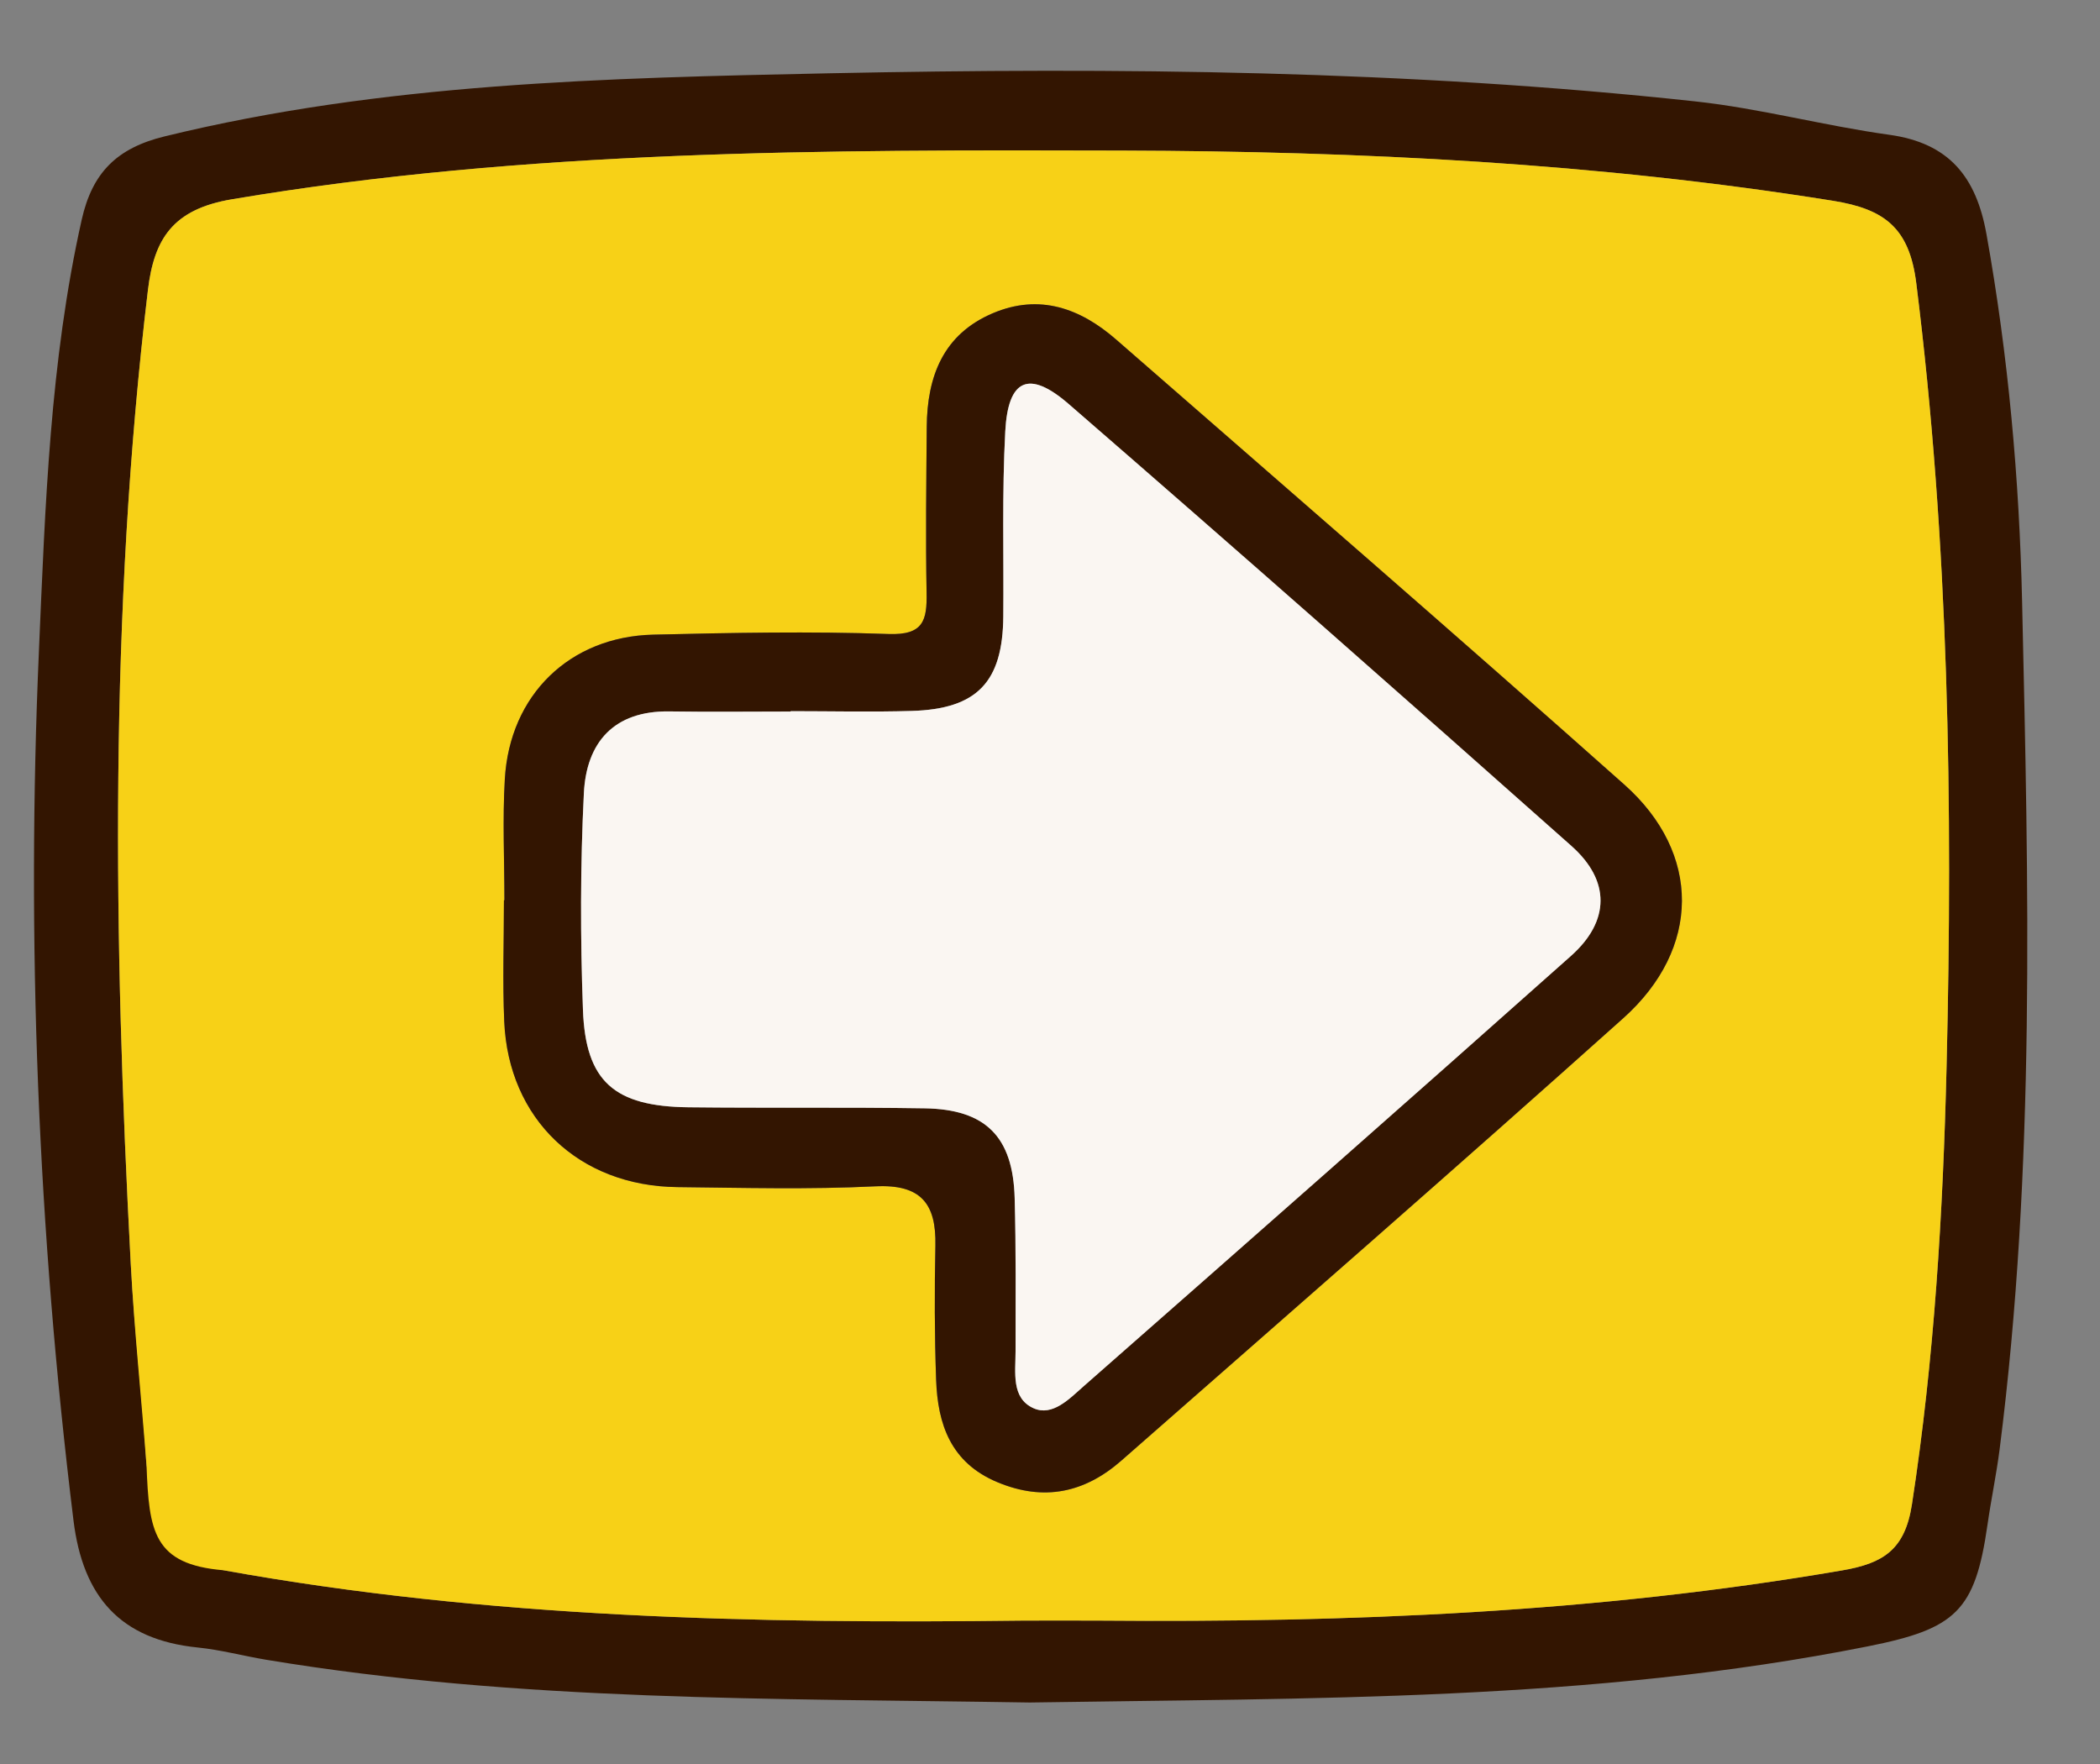 <?xml version="1.0" encoding="utf-8"?>
<!-- Generator: Adobe Illustrator 16.0.0, SVG Export Plug-In . SVG Version: 6.00 Build 0)  -->
<!DOCTYPE svg PUBLIC "-//W3C//DTD SVG 1.1//EN" "http://www.w3.org/Graphics/SVG/1.1/DTD/svg11.dtd">
<svg version="1.1" id="Layer_1" xmlns="http://www.w3.org/2000/svg" xmlns:xlink="http://www.w3.org/1999/xlink" x="0px" y="0px"
	 width="866.461px" height="728px" viewBox="0 0 866.461 728" enable-background="new 0 0 866.461 728" xml:space="preserve">
<rect x="0" y="0" width="866.461" height="728" fill="#808080" stroke="none"/>
<path fill="#331501" d="M424.839,702.455c-105.201-1.724-210.584-0.3-314.908-17.623c-9.494-1.573-18.865-4.118-28.412-5.081
	c-31.875-3.226-47.326-20.908-51.197-52.407c-14.68-119.39-19.497-239.146-14.243-359.268c2.598-59.411,4.518-118.93,17.629-177.401
	c4.36-19.477,14.555-29.588,34.151-34.385c90.156-22.055,182.152-24.13,274.054-26.045C461.24,27.777,580.575,28.97,699.413,41.83
	c26.871,2.911,53.265,10.063,80.08,13.775c24.675,3.419,35.869,17.317,40.117,40.965c9.014,50.235,13.563,100.938,14.711,151.738
	c2.642,116.68,5.563,233.459-9.281,349.706c-1.329,10.384-3.502,20.646-4.987,31.019c-5.114,35.728-13.075,43.016-49.366,50.25
	C656.378,702.075,540.519,700.604,424.839,702.455z M422.228,668.654c10.531,0,21.07-0.072,31.607,0.008
	c102.643,0.868,204.909-3.257,306.354-20.737c16.795-2.896,25.791-8.446,28.682-27.243c9.218-59.939,12.826-120.26,14.291-180.658
	c2.604-107.942,0.957-215.757-12.506-323.188c-2.853-22.751-13.028-30.563-34.36-33.983C659.1,67.258,561.229,62.42,463.036,62.134
	c-122.794-0.346-245.524-0.429-367.321,20.093c-24.416,4.105-32.144,16.335-34.676,37.444
	c-15.986,133.68-14.224,267.545-7.093,401.714c1.486,27.957,4.784,55.115,6.515,83.295c8.649,34.259,4.77,36.82,31.799,43.214
	C201.396,667.61,311.712,670.013,422.228,668.654z"/>
<path fill="#F7D117" d="M422.228,668.654c-110.516,1.357-220.832-1.044-329.969-20.763C63.231,645.5,61.481,631.75,60.46,604.677
	c-2.114-27.752-5.032-55.431-6.515-83.295c-7.131-134.169-8.895-268.034,7.093-401.714c2.532-21.109,10.26-33.339,34.676-37.444
	c121.797-20.521,244.527-20.438,367.321-20.093c98.19,0.286,196.063,5.124,293.259,20.717c21.332,3.421,31.51,11.232,34.36,33.983
	c13.463,107.432,15.11,215.245,12.506,323.188c-1.465,60.399-5.073,120.72-14.291,180.659
	c-2.892,18.797-11.887,24.348-28.683,27.243c-101.442,17.48-203.711,21.605-306.354,20.737
	C443.298,668.581,432.759,668.654,422.228,668.654z M208.122,371.449c-0.064,0-0.123,0-0.191,0c0,16.681-0.596,33.379,0.123,50.02
	c1.742,40.272,30.779,67.92,71.488,68.333c27.203,0.287,54.455,1.021,81.6-0.324c18.845-0.932,25.189,7.125,24.811,24.518
	c-0.4,18.415-0.35,36.866,0.297,55.276c0.651,18.442,6.047,34.227,25.237,42.264c19.306,8.086,36.146,4.321,51.226-8.917
	c69.147-60.688,138.506-121.143,207.057-182.513c32.097-28.73,32.279-68.049,0.414-96.393
	c-69.397-61.73-139.619-122.525-209.614-183.583c-14.826-12.935-31.668-19.074-50.944-10.886
	c-20.541,8.727-27.078,26.151-27.248,46.897c-0.181,22.818-0.48,45.642-0.062,68.454c0.204,11.332-1.274,17.521-15.666,16.998
	c-32.328-1.16-64.75-0.5-97.122,0.266c-34.506,0.822-59.202,24.875-61.233,59.585C207.313,338.058,208.122,354.778,208.122,371.449z
	"/>
<path fill="#331501" d="M208.122,371.449c0-16.672-0.81-33.393,0.168-50.005c2.03-34.71,26.729-58.763,61.233-59.585
	c32.371-0.766,64.793-1.426,97.121-0.266c14.393,0.523,15.871-5.666,15.666-16.998c-0.42-22.813-0.118-45.636,0.063-68.454
	c0.17-20.746,6.707-38.172,27.248-46.897c19.275-8.188,36.118-2.049,50.944,10.886c69.995,61.058,140.217,121.853,209.614,183.583
	c31.865,28.343,31.683,67.659-0.414,96.393c-68.551,61.37-137.907,121.825-207.058,182.513
	c-15.077,13.238-31.92,17.003-51.225,8.917c-19.19-8.037-24.586-23.819-25.237-42.264c-0.646-18.41-0.697-36.861-0.298-55.276
	c0.382-17.392-5.965-25.447-24.81-24.517c-27.145,1.344-54.396,0.61-81.6,0.323c-40.709-0.413-69.746-28.061-71.488-68.333
	c-0.719-16.641-0.123-33.339-0.123-50.02C207.999,371.449,208.058,371.449,208.122,371.449z M326.269,293.428
	c0,0.046,0,0.103,0,0.148c-16.68,0-33.357,0.21-50.039-0.048c-23.008-0.354-34.289,12.86-35.324,33.73
	c-1.487,29.771-1.479,59.702-0.377,89.498c1.101,29.526,13.011,39.767,43.525,40.104c32.484,0.369,64.98-0.08,97.458,0.429
	c25.168,0.388,36.453,11.721,37.138,36.989c0.584,21.064,0.368,42.142,0.368,63.217c0,8.772-1.857,19.357,7.396,23.525
	c7.863,3.536,14.867-3.946,20.644-9.018c67.187-59.031,134.312-118.122,201.108-177.585c16.164-14.381,16.32-31.066,0.189-45.392
	C579.533,287.896,510.49,227,440.942,166.695c-16.443-14.25-25.021-10.309-26.173,11.299c-1.357,25.386-0.592,50.881-0.809,76.325
	c-0.219,27.041-10.756,38.197-37.715,39.014C359.601,293.833,342.935,293.428,326.269,293.428z"/>
<path fill="#FAF6F2" d="M326.269,293.428c16.666,0,33.332,0.405,49.979-0.095c26.959-0.815,37.496-11.973,37.715-39.014
	c0.217-25.444-0.551-50.939,0.81-76.325c1.151-21.606,9.729-25.549,26.172-11.299c69.549,60.306,138.592,121.201,207.414,182.334
	c16.131,14.324,15.975,31.012-0.188,45.392c-66.801,59.463-133.926,118.554-201.11,177.585c-5.774,5.069-12.778,12.554-20.643,9.019
	c-9.256-4.168-7.396-14.753-7.396-23.526c0-21.075,0.215-42.15-0.369-63.217c-0.685-25.271-11.97-36.604-37.138-36.988
	c-32.479-0.51-64.975-0.061-97.458-0.43c-30.516-0.338-42.426-10.576-43.525-40.104c-1.104-29.797-1.11-59.729,0.378-89.499
	c1.034-20.871,12.315-34.084,35.323-33.731c16.681,0.258,33.359,0.048,50.04,0.048C326.269,293.529,326.269,293.474,326.269,293.428
	z"/>
</svg>
